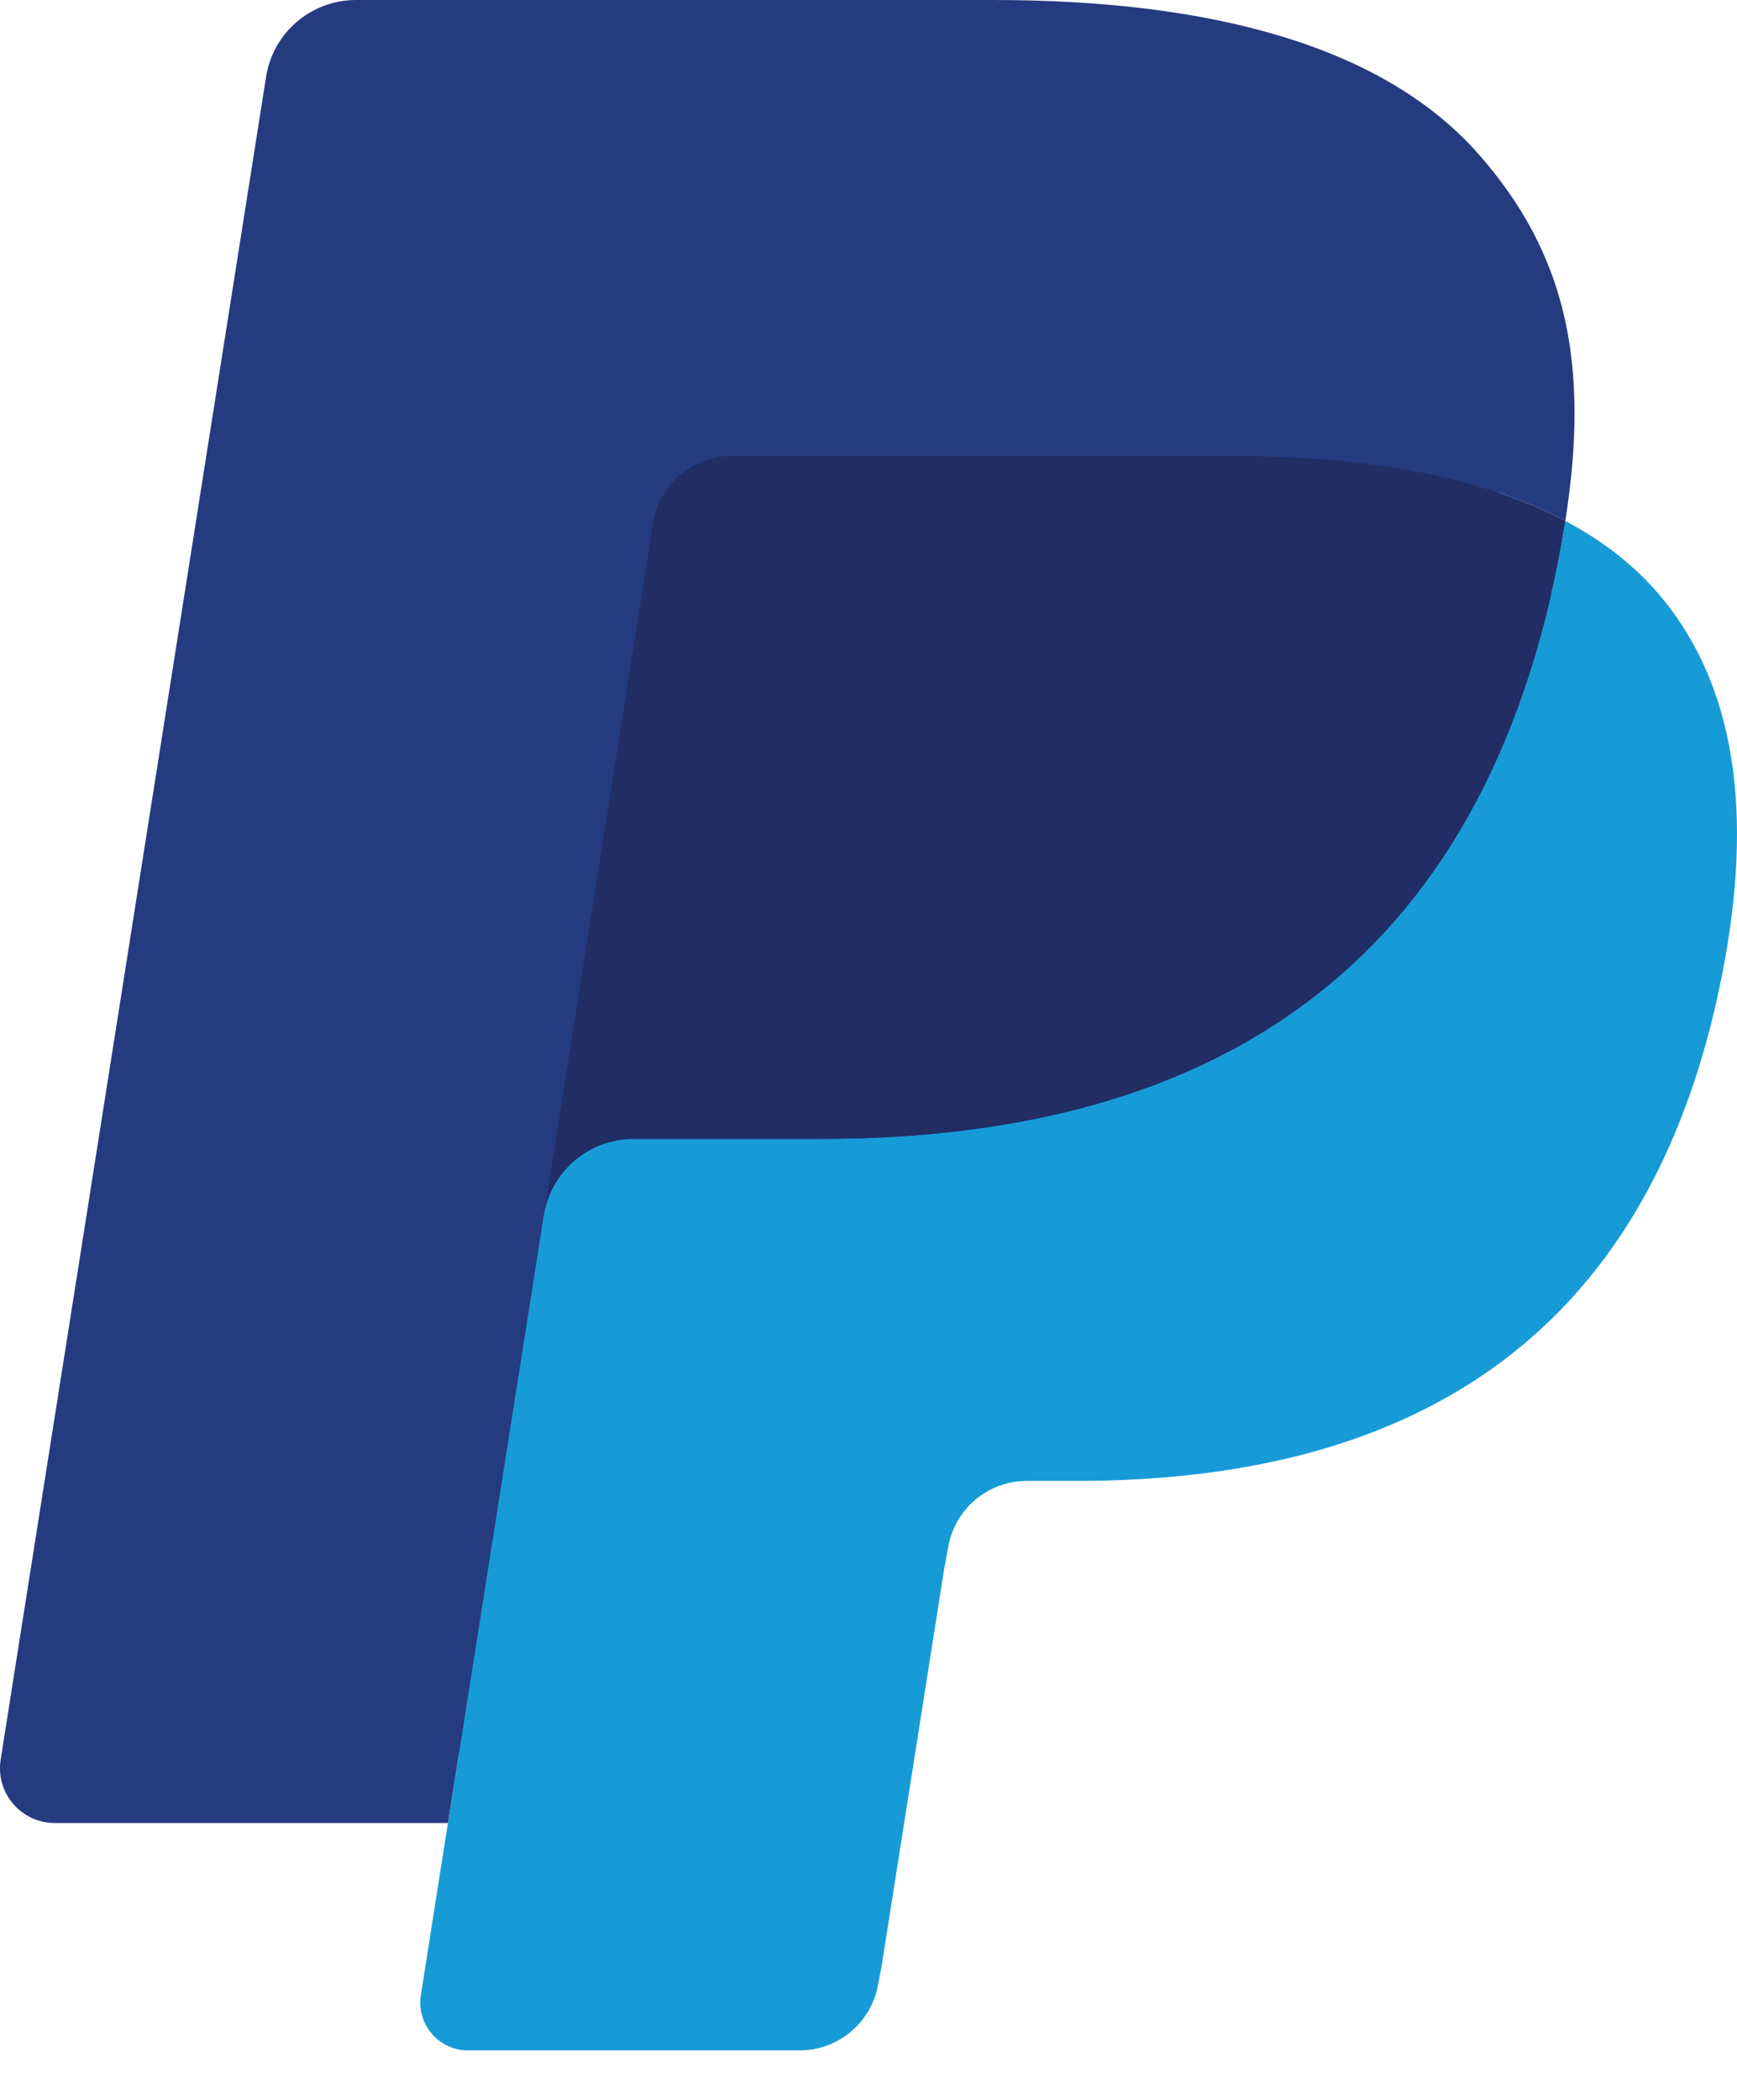 <svg width="24" height="29" viewBox="0 0 24 29" fill="none" xmlns="http://www.w3.org/2000/svg">
    <g clip-path="url(#clip0_211_2731)">
        <path
            d="M6.818 27.357L7.308 24.24L6.215 24.215H0.995L4.623 1.212C4.634 1.143 4.671 1.078 4.724 1.032C4.778 0.986 4.846 0.961 4.917 0.961H13.719C16.641 0.961 18.658 1.569 19.711 2.769C20.204 3.332 20.519 3.92 20.671 4.568C20.83 5.247 20.833 6.059 20.677 7.049L20.666 7.121V7.756L21.16 8.035C21.575 8.256 21.906 8.508 22.159 8.797C22.581 9.279 22.854 9.89 22.97 10.616C23.089 11.362 23.05 12.249 22.854 13.254C22.629 14.411 22.265 15.417 21.773 16.241C21.321 17 20.745 17.63 20.061 18.118C19.408 18.581 18.632 18.933 17.754 19.159C16.904 19.38 15.935 19.492 14.872 19.492H14.187C13.697 19.492 13.221 19.668 12.848 19.984C12.473 20.307 12.226 20.748 12.149 21.23L12.098 21.511L11.231 27.005L11.191 27.207C11.181 27.271 11.163 27.303 11.137 27.324C11.114 27.344 11.08 27.357 11.047 27.357H6.818Z"
            fill="#253B80" />
        <path
            d="M21.627 7.194C21.601 7.362 21.571 7.534 21.537 7.711C20.376 13.67 16.405 15.729 11.333 15.729H8.751C8.131 15.729 7.608 16.179 7.511 16.791L6.189 25.176L5.815 27.553C5.752 27.955 6.062 28.317 6.467 28.317H11.047C11.589 28.317 12.05 27.923 12.136 27.388L12.181 27.155L13.043 21.683L13.098 21.383C13.183 20.846 13.645 20.452 14.187 20.452H14.872C19.309 20.452 22.783 18.65 23.799 13.437C24.223 11.258 24.003 9.44 22.881 8.161C22.541 7.775 22.12 7.455 21.627 7.194Z"
            fill="#179BD7" />
        <path
            d="M20.413 6.71C20.236 6.659 20.053 6.612 19.865 6.57C19.677 6.528 19.483 6.492 19.285 6.46C18.588 6.347 17.825 6.294 17.008 6.294H10.109C9.939 6.294 9.778 6.332 9.633 6.402C9.315 6.555 9.079 6.856 9.022 7.224L7.554 16.52L7.512 16.791C7.608 16.179 8.131 15.729 8.751 15.729H11.334C16.406 15.729 20.377 13.669 21.538 7.711C21.572 7.534 21.601 7.362 21.628 7.194C21.334 7.039 21.016 6.905 20.673 6.792C20.589 6.764 20.502 6.737 20.413 6.71Z"
            fill="#222D65" />
        <path
            d="M9.021 7.224C9.079 6.856 9.315 6.554 9.633 6.402C9.779 6.333 9.939 6.295 10.109 6.295H17.008C17.825 6.295 18.588 6.348 19.284 6.461C19.483 6.493 19.677 6.529 19.865 6.57C20.053 6.613 20.236 6.66 20.413 6.711C20.501 6.737 20.589 6.765 20.674 6.792C21.017 6.905 21.335 7.04 21.628 7.194C21.974 4.992 21.626 3.493 20.435 2.135C19.122 0.64 16.753 0 13.721 0H4.919C4.3 0 3.771 0.45 3.676 1.063L0.009 24.302C-0.063 24.762 0.292 25.176 0.755 25.176H6.189L7.554 16.52L9.021 7.224Z"
            fill="#253B80" />
    </g>
    <defs>
        <clipPath id="clip0_211_2731">
            <rect width="24" height="28.317" fill="white" />
        </clipPath>
    </defs>
</svg>
    